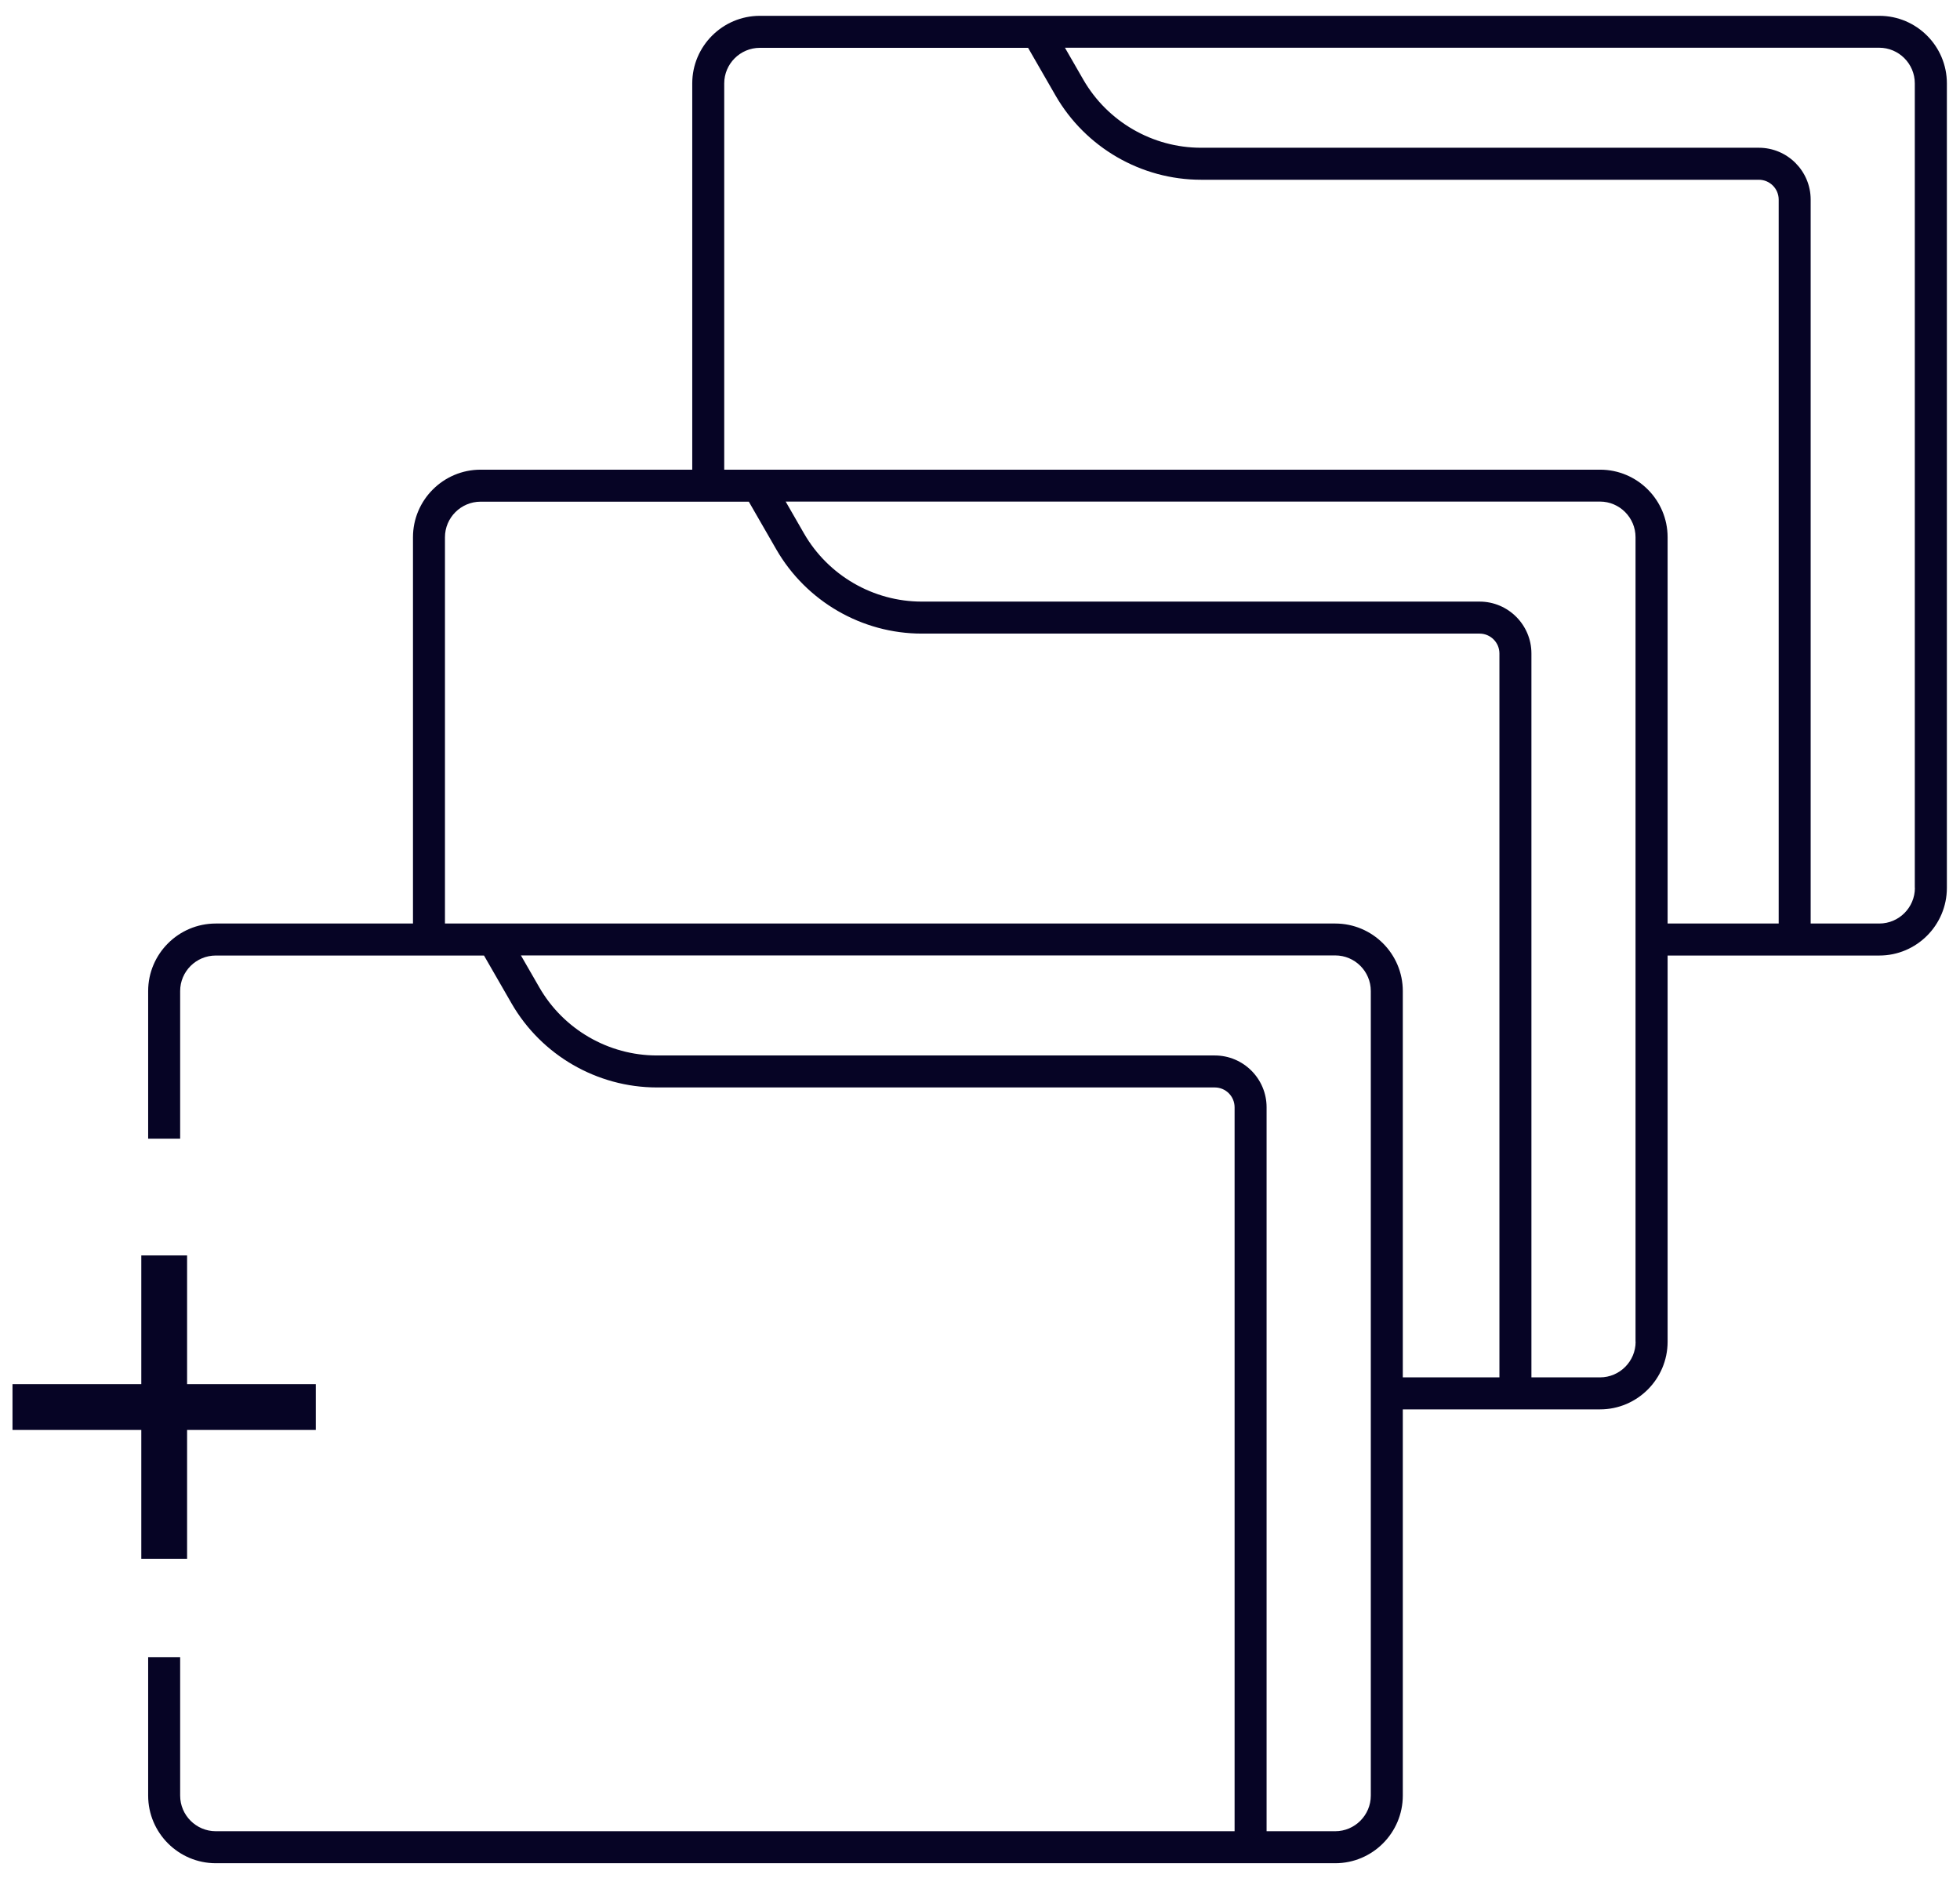 <svg width="95" height="91" viewBox="0 0 95 91" fill="none" xmlns="http://www.w3.org/2000/svg">
<path d="M91.09 0.767H36.831C35.024 0.767 33.553 2.238 33.553 4.041V22.761H23.295C21.488 22.761 20.017 24.232 20.017 26.035V44.755H10.46C8.652 44.755 7.181 46.226 7.181 48.029V55.181H8.732V48.029C8.732 47.077 9.507 46.306 10.46 46.306H23.459L24.793 48.623C26.237 51.135 28.94 52.699 31.842 52.699H58.879C59.41 52.699 59.84 53.129 59.84 53.661V88.743H10.46C9.507 88.743 8.732 87.968 8.732 87.015V80.307H7.181V87.015C7.181 88.823 8.652 90.294 10.46 90.294H64.718C66.522 90.294 67.993 88.823 67.993 87.015V68.3H77.554C79.357 68.3 80.828 66.829 80.828 65.021V46.306H91.09C92.893 46.306 94.364 44.835 94.364 43.027V4.041C94.364 2.238 92.898 0.767 91.09 0.767ZM66.442 87.015C66.442 87.968 65.666 88.743 64.718 88.743H61.391V53.661C61.391 52.274 60.265 51.149 58.879 51.149H31.842C29.494 51.149 27.31 49.886 26.14 47.848L25.249 46.301H64.718C65.671 46.301 66.442 47.077 66.442 48.025V87.011V87.015ZM72.676 66.749H67.993V48.029C67.993 46.222 66.522 44.755 64.718 44.755H21.567V26.035C21.567 25.087 22.343 24.312 23.295 24.312H36.295L37.629 26.629C39.078 29.141 41.776 30.705 44.678 30.705H71.714C72.242 30.705 72.676 31.135 72.676 31.667V66.749ZM79.278 65.021C79.278 65.974 78.502 66.749 77.554 66.749H74.227V31.667C74.227 30.284 73.101 29.154 71.714 29.154H44.678C42.33 29.154 40.145 27.892 38.971 25.854L38.081 24.307H77.55C78.498 24.307 79.273 25.083 79.273 26.031V65.017L79.278 65.021ZM86.212 44.755H80.828V26.035C80.828 24.232 79.362 22.761 77.554 22.761H35.103V4.041C35.103 3.093 35.879 2.318 36.831 2.318H49.831L51.165 4.635C52.614 7.147 55.312 8.711 58.214 8.711H85.25C85.777 8.711 86.212 9.141 86.212 9.673V44.755ZM92.814 43.027C92.814 43.98 92.038 44.755 91.09 44.755H87.762V9.673C87.762 8.29 86.637 7.16 85.25 7.16H58.214C55.866 7.16 53.681 5.898 52.507 3.859L51.617 2.313H91.085C92.034 2.313 92.809 3.089 92.809 4.037V43.023L92.814 43.027Z" fill="#060425"/>
<path d="M9.068 67.077V60.839H6.849V67.077H0.606V69.297H6.849V75.54H9.068V69.297H15.307V67.077H9.068Z" fill="#060425"/>
</svg>
